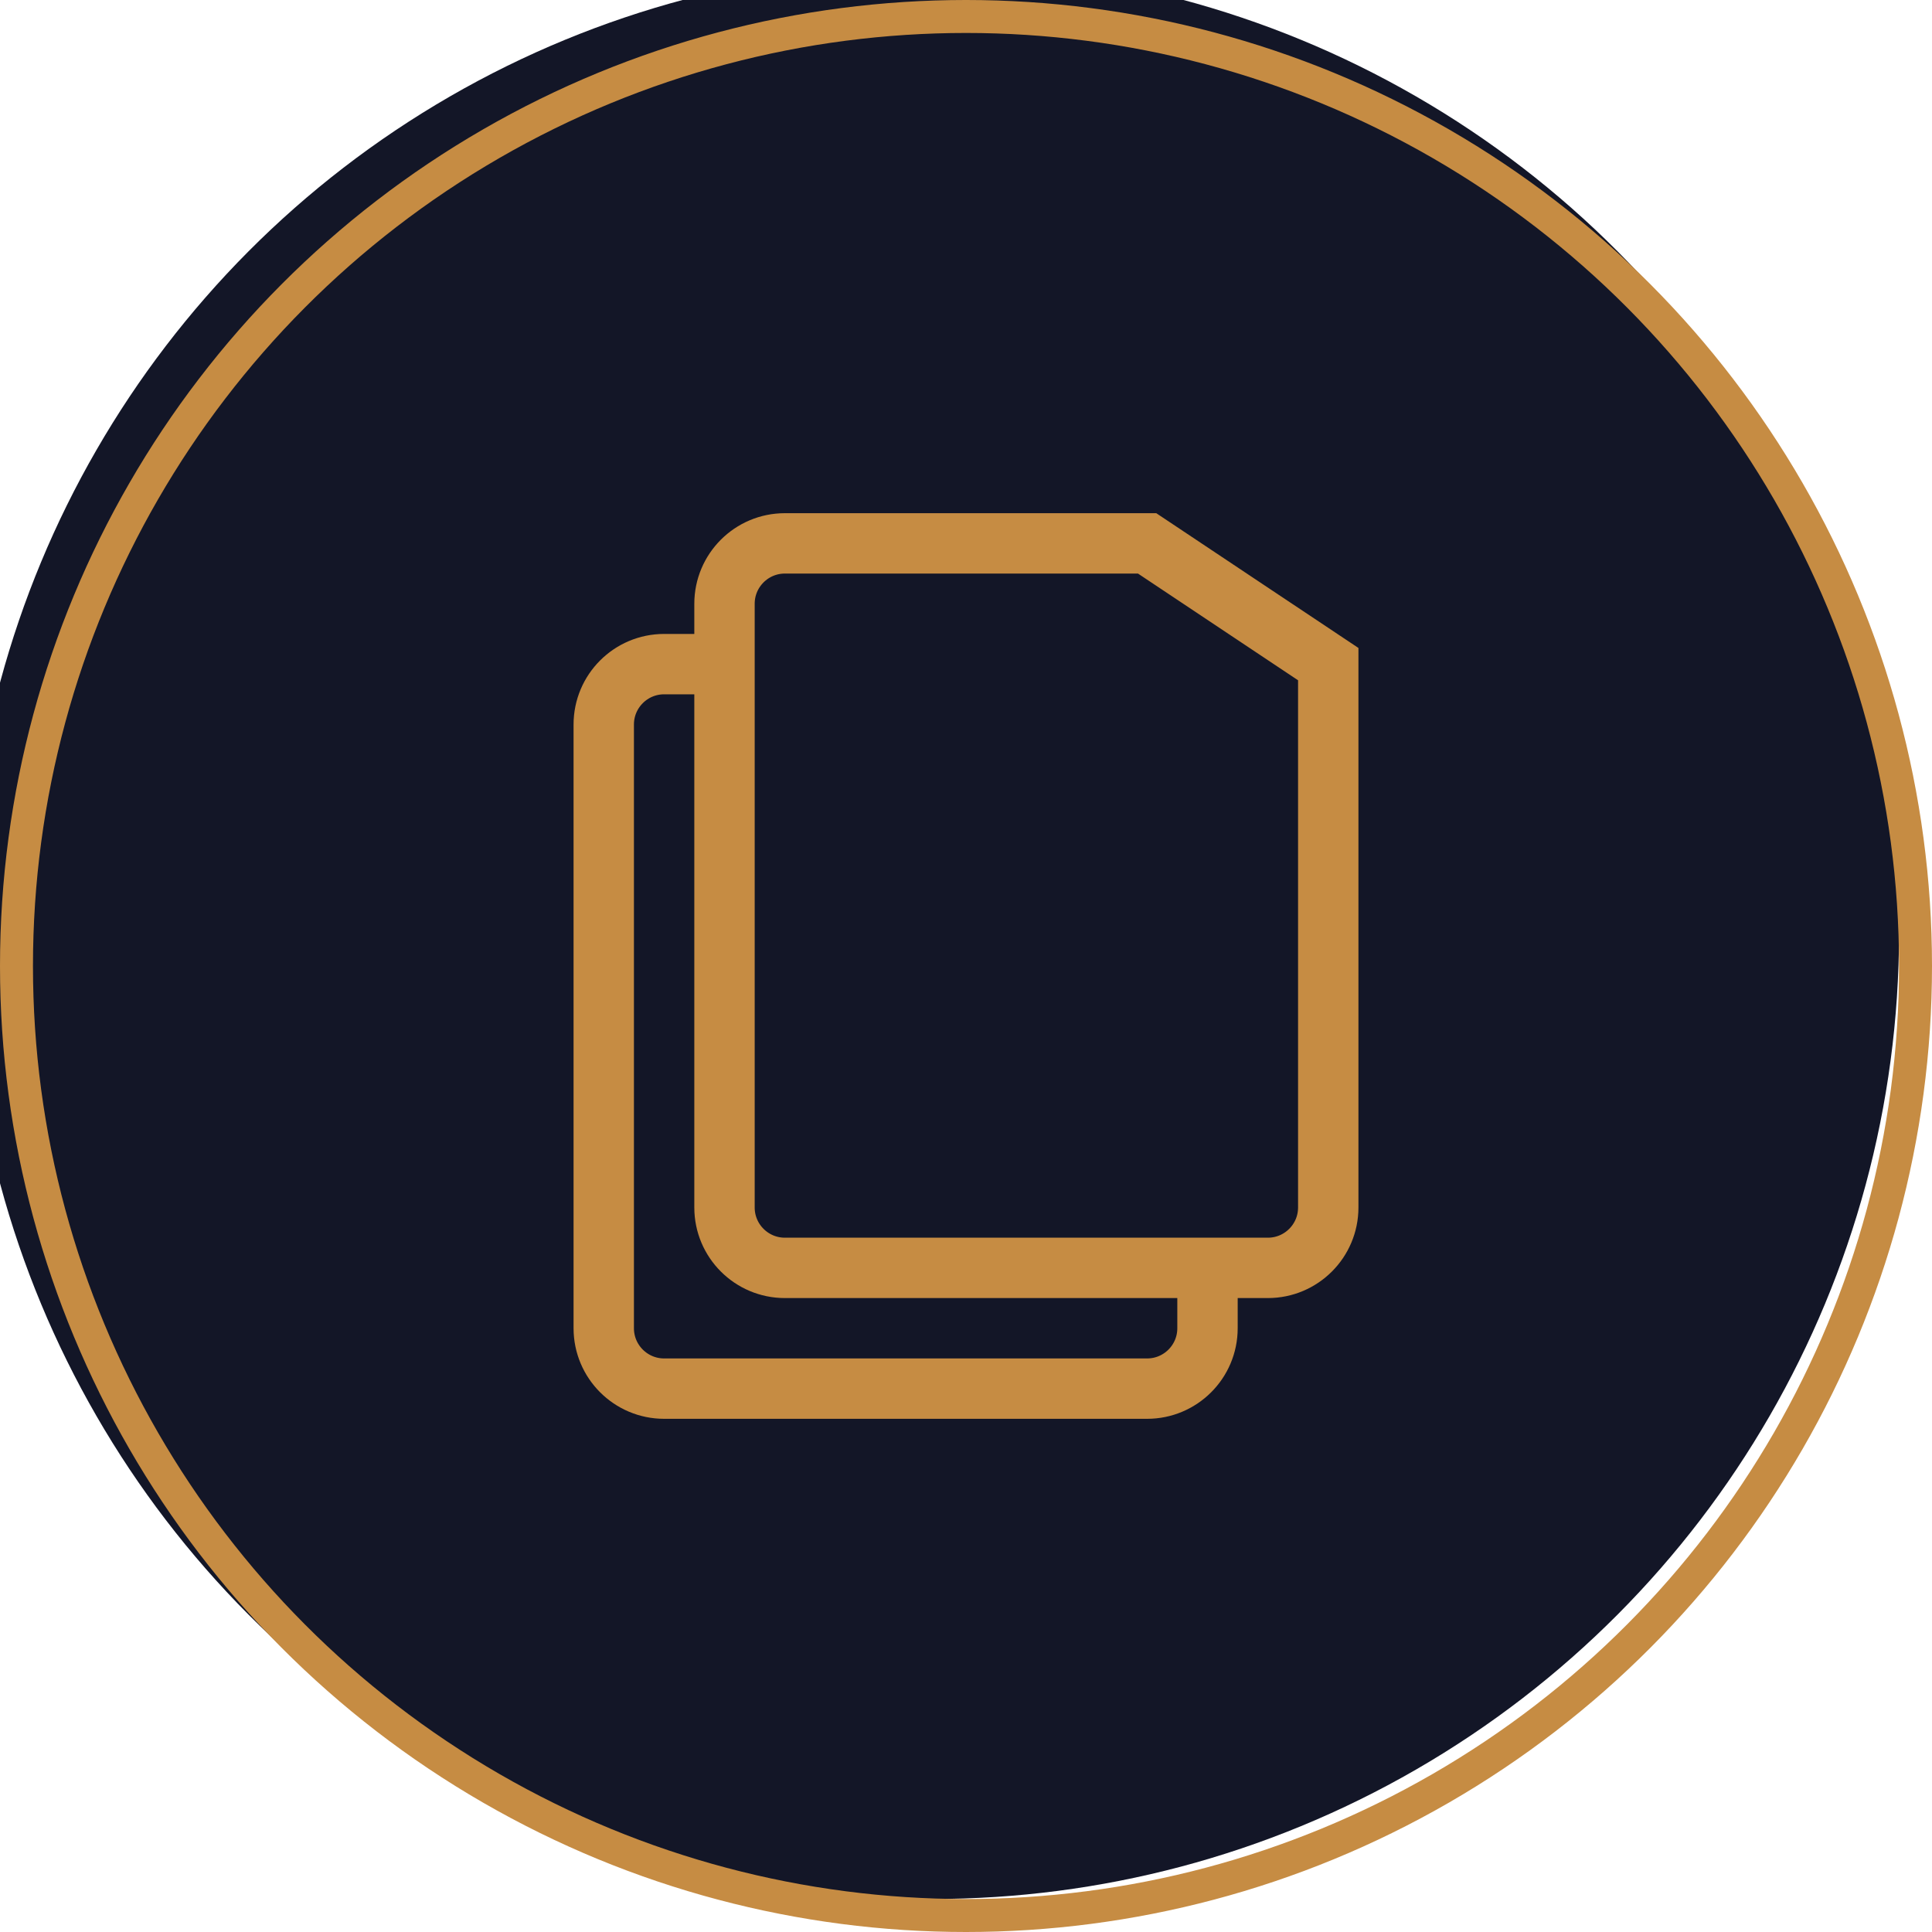 <svg width="32" height="32" viewBox="0 0 32 32" fill="none" xmlns="http://www.w3.org/2000/svg">
<g filter="url(#filter0_ii_6646_98815)">
<circle cx="16" cy="16" r="16" fill="#131627"/>
</g>
<circle cx="16" cy="16" r="15.727" stroke="#C68C43" stroke-width="0.546"/>
<path d="M12 11H11C10.448 11 10 11.448 10 12V22C10 22.552 10.448 23 11 23H19C19.552 23 20 22.552 20 22V21M21 21H13C12.448 21 12 20.552 12 20V10C12 9.448 12.448 9 13 9H19L22 11V20C22 20.552 21.552 21 21 21Z" stroke="#C68C43"/>
<defs>
<filter id="filter0_ii_6646_98815" x="-1.092" y="-1.639" width="33.639" height="34.731" filterUnits="userSpaceOnUse" colorInterpolationFilters="sRGB">
<feFlood floodOpacity="0" result="BackgroundImageFix"/>
<feBlend mode="normal" in="SourceGraphic" in2="BackgroundImageFix" result="shape"/>
<feColorMatrix in="SourceAlpha" type="matrix" values="0 0 0 0 0 0 0 0 0 0 0 0 0 0 0 0 0 0 127 0" result="hardAlpha"/>
<feOffset dx="-1.092" dy="-1.639"/>
<feGaussianBlur stdDeviation="1.092"/>
<feComposite in2="hardAlpha" operator="arithmetic" k2="-1" k3="1"/>
<feColorMatrix type="matrix" values="0 0 0 0 0.133 0 0 0 0 0.167 0 0 0 0 0.275 0 0 0 1 0"/>
<feBlend mode="normal" in2="shape" result="effect1_innerShadow_6646_98815"/>
<feColorMatrix in="SourceAlpha" type="matrix" values="0 0 0 0 0 0 0 0 0 0 0 0 0 0 0 0 0 0 127 0" result="hardAlpha"/>
<feOffset dx="0.546" dy="1.092"/>
<feGaussianBlur stdDeviation="1.639"/>
<feComposite in2="hardAlpha" operator="arithmetic" k2="-1" k3="1"/>
<feColorMatrix type="matrix" values="0 0 0 0 0 0 0 0 0 0 0 0 0 0 0 0 0 0 1 0"/>
<feBlend mode="normal" in2="effect1_innerShadow_6646_98815" result="effect2_innerShadow_6646_98815"/>
</filter>
</defs>
</svg>
